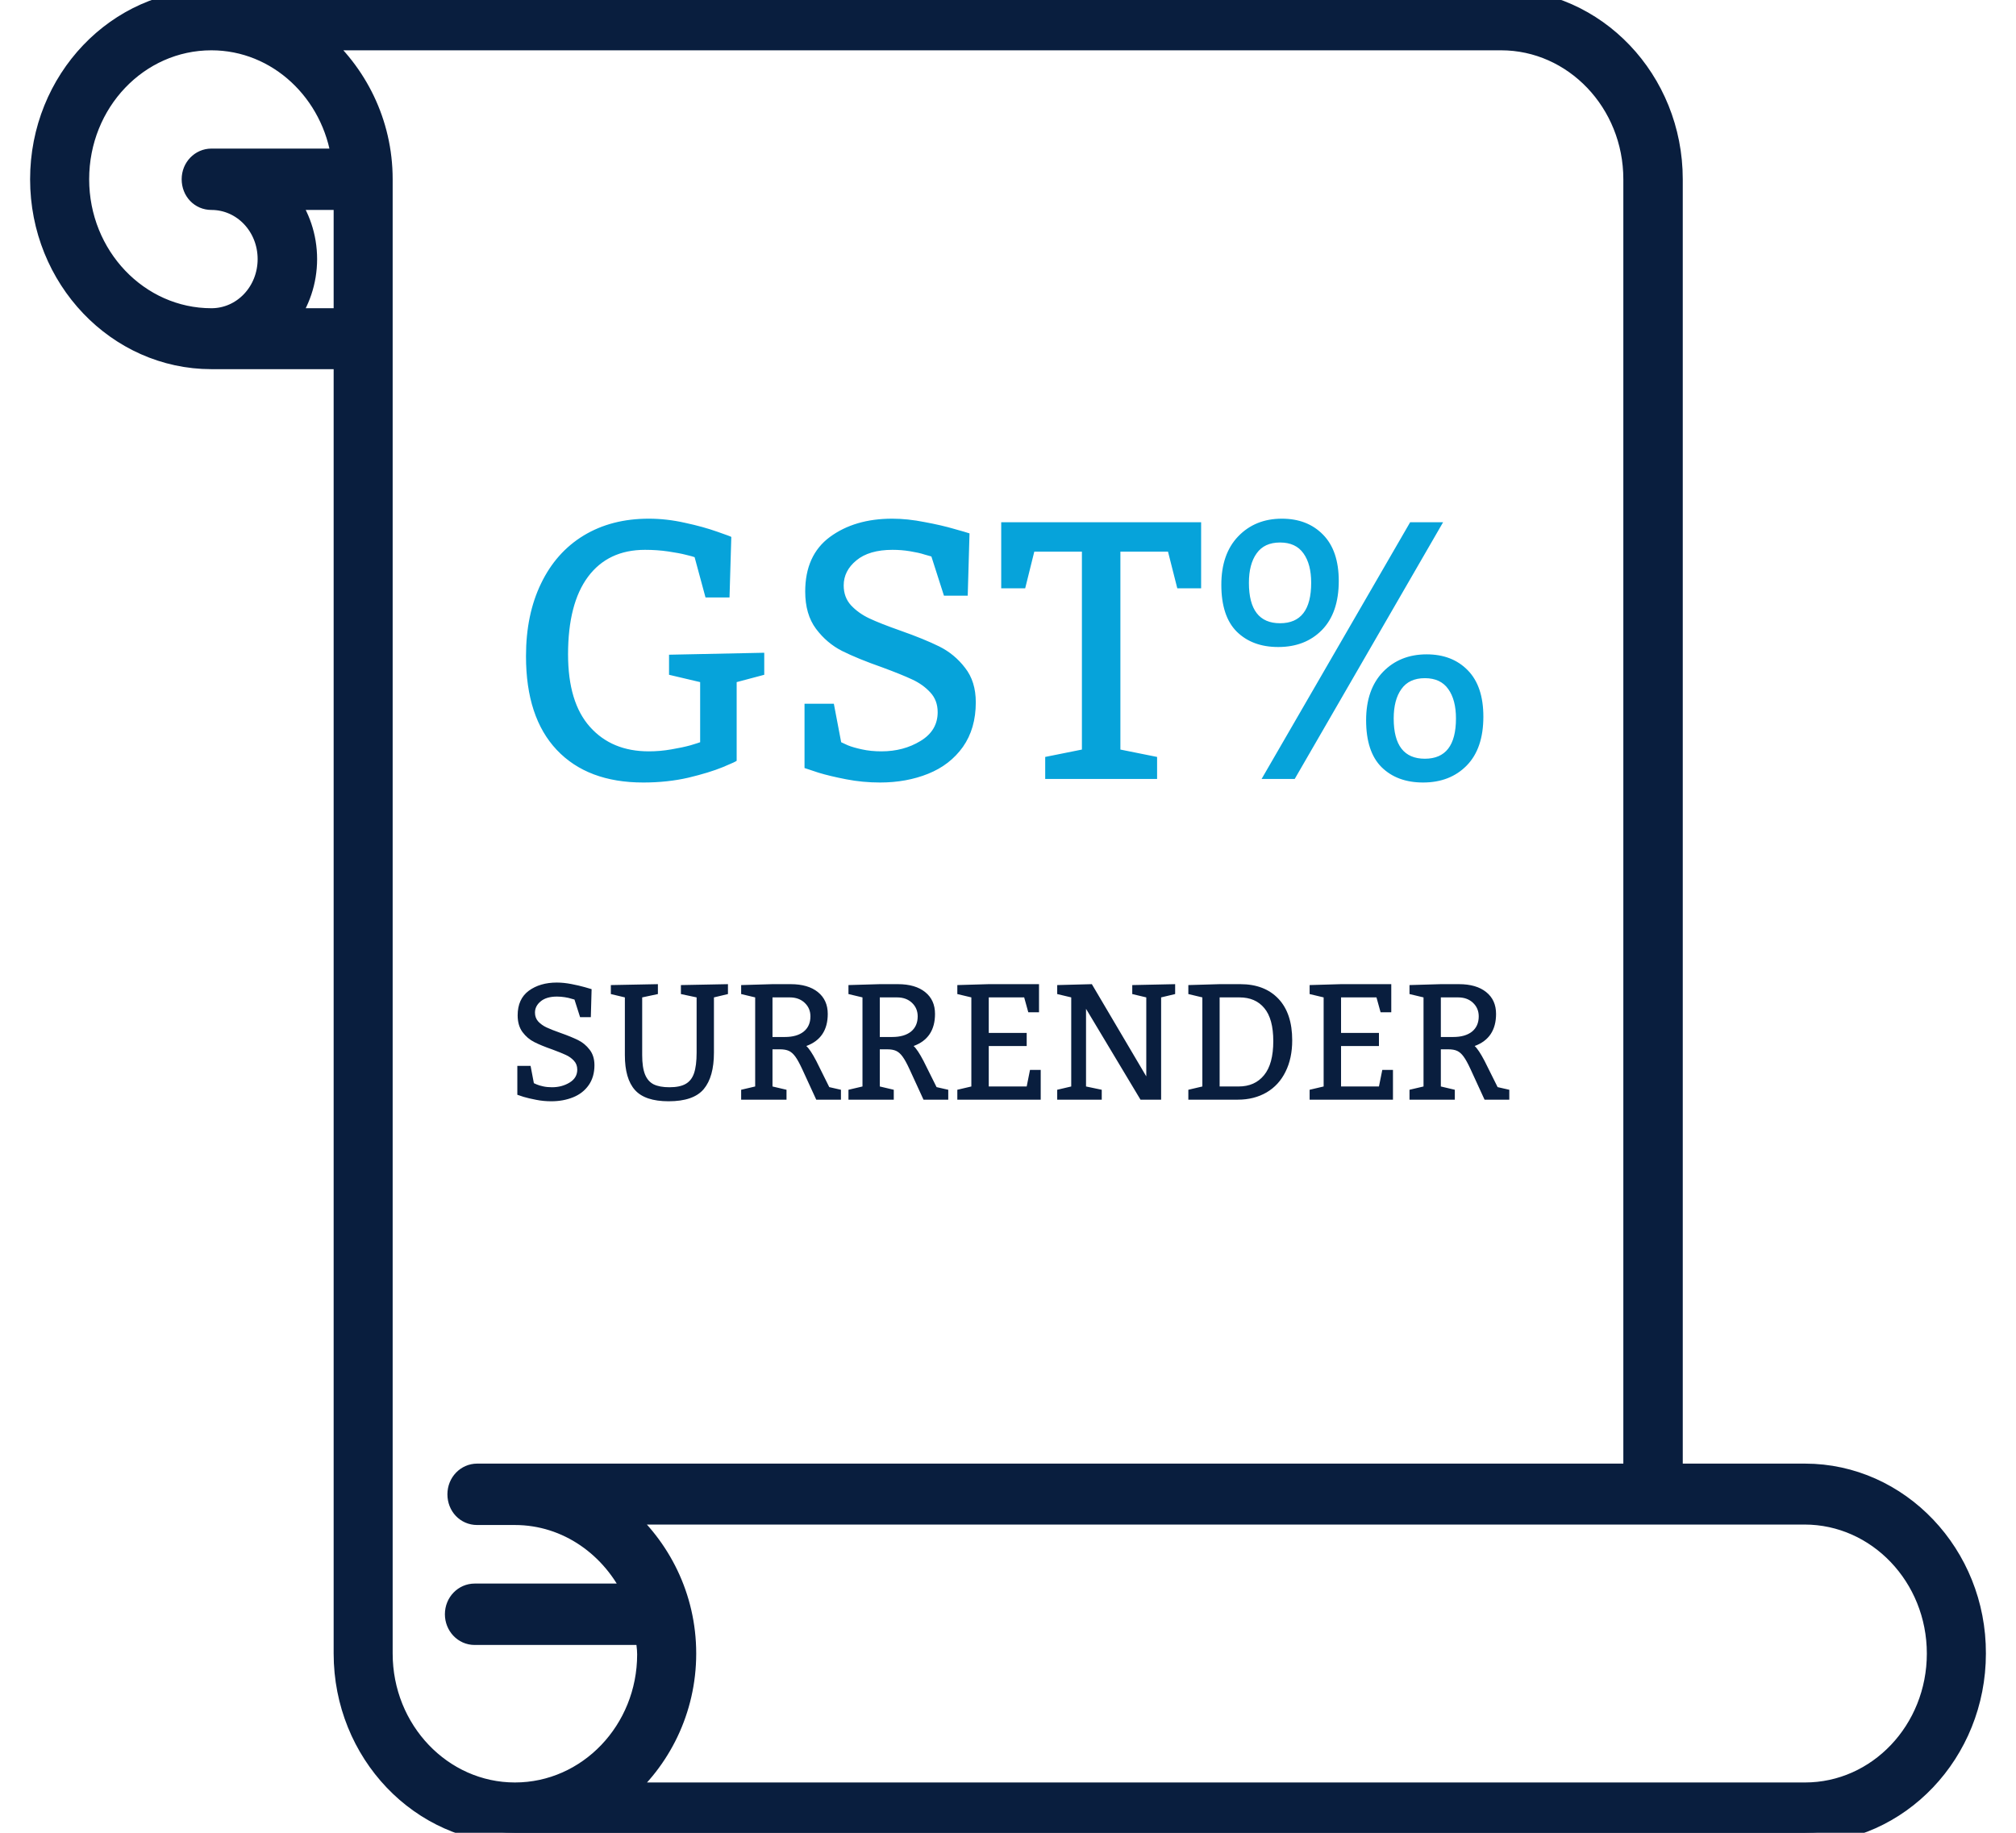 <svg width="44" height="40" viewBox="0 0 44 40" fill="none" xmlns="http://www.w3.org/2000/svg">
<g clip-path="url(#clip0_650_1904)">
<path d="M39.395 32.175H36.495V3.912C36.495 1.752 34.819 0 32.771 0H4.614C2.565 0 0.889 1.752 0.889 3.912C0.889 6.073 2.565 7.825 4.614 7.825H7.514V36.088C7.514 38.248 9.19 40 11.238 40H39.386C41.444 40 43.111 38.239 43.111 36.088C43.12 33.936 41.444 32.175 39.395 32.175ZM4.614 6.959C3.019 6.959 1.714 5.597 1.714 3.912C1.714 2.228 3.01 0.866 4.614 0.866C6.073 0.866 7.269 2.009 7.468 3.475H4.614C4.387 3.475 4.197 3.665 4.197 3.912C4.197 4.16 4.378 4.35 4.614 4.35C5.302 4.35 5.855 4.931 5.855 5.654C5.855 6.378 5.302 6.959 4.614 6.959ZM7.514 4.941V6.959H6.263C6.526 6.597 6.689 6.149 6.689 5.654C6.689 5.159 6.526 4.712 6.263 4.35H7.514V4.941ZM11.238 39.134C9.643 39.134 8.338 37.773 8.338 36.088V3.912C8.338 2.675 7.776 1.59 6.925 0.866H32.762C34.357 0.866 35.662 2.228 35.662 3.912V32.175H10.414C10.187 32.175 9.997 32.365 9.997 32.613C9.997 32.861 10.178 33.051 10.414 33.051H11.238C12.389 33.051 13.377 33.765 13.848 34.793H10.359C10.133 34.793 9.942 34.983 9.942 35.231C9.942 35.469 10.124 35.669 10.359 35.669H14.093C14.111 35.812 14.138 35.954 14.138 36.107C14.138 37.773 12.842 39.134 11.238 39.134ZM39.395 39.134H13.549C14.401 38.42 14.963 37.325 14.963 36.088C14.963 34.85 14.401 33.765 13.549 33.041H39.386C40.981 33.041 42.286 34.403 42.286 36.088C42.286 37.773 40.99 39.134 39.395 39.134Z" fill="#091E3E" stroke="#091E3E" stroke-width="0.464"/>
<path d="M16.078 16.602C16.078 16.612 15.978 16.659 15.777 16.742C15.579 16.823 15.328 16.9 15.023 16.973C14.719 17.043 14.391 17.078 14.039 17.078C13.229 17.078 12.6 16.841 12.152 16.367C11.704 15.893 11.48 15.211 11.48 14.32C11.48 13.713 11.59 13.185 11.809 12.734C12.027 12.281 12.337 11.932 12.738 11.688C13.142 11.443 13.616 11.32 14.16 11.32C14.421 11.32 14.684 11.35 14.949 11.41C15.217 11.467 15.453 11.533 15.656 11.605C15.859 11.676 15.961 11.713 15.961 11.719L15.922 13.039H15.398L15.16 12.16C15.134 12.15 15.072 12.133 14.973 12.109C14.874 12.083 14.743 12.059 14.582 12.035C14.423 12.012 14.255 12 14.078 12C13.539 12 13.124 12.197 12.832 12.59C12.543 12.98 12.398 13.544 12.398 14.281C12.398 14.979 12.557 15.507 12.875 15.863C13.193 16.22 13.621 16.398 14.16 16.398C14.324 16.398 14.488 16.384 14.652 16.355C14.819 16.327 14.958 16.297 15.07 16.266C15.182 16.232 15.253 16.21 15.281 16.199V14.887L14.602 14.727V14.289L16.68 14.246V14.727L16.078 14.887V16.602ZM18.359 16.199C18.38 16.21 18.428 16.232 18.504 16.266C18.579 16.297 18.682 16.327 18.812 16.355C18.943 16.384 19.085 16.398 19.238 16.398C19.559 16.398 19.842 16.323 20.09 16.172C20.34 16.021 20.465 15.811 20.465 15.543C20.465 15.371 20.412 15.228 20.305 15.113C20.198 14.996 20.065 14.901 19.906 14.828C19.75 14.755 19.534 14.668 19.258 14.566C18.896 14.439 18.603 14.319 18.379 14.207C18.158 14.095 17.967 13.934 17.809 13.723C17.652 13.512 17.574 13.241 17.574 12.91C17.574 12.382 17.754 11.984 18.113 11.719C18.475 11.453 18.928 11.32 19.473 11.32C19.697 11.32 19.934 11.345 20.184 11.395C20.434 11.441 20.647 11.491 20.824 11.543C21.001 11.592 21.113 11.625 21.16 11.641L21.121 13H20.602L20.328 12.145C20.307 12.139 20.256 12.125 20.176 12.102C20.095 12.075 19.991 12.052 19.863 12.031C19.736 12.01 19.608 12 19.48 12C19.139 12 18.876 12.077 18.691 12.23C18.506 12.382 18.414 12.564 18.414 12.777C18.414 12.949 18.467 13.094 18.574 13.211C18.681 13.325 18.814 13.421 18.973 13.496C19.134 13.572 19.359 13.66 19.648 13.762C19.995 13.884 20.279 14 20.5 14.109C20.721 14.219 20.909 14.374 21.062 14.574C21.219 14.772 21.297 15.023 21.297 15.328C21.297 15.711 21.203 16.035 21.016 16.301C20.828 16.564 20.576 16.759 20.258 16.887C19.943 17.014 19.592 17.078 19.207 17.078C18.957 17.078 18.711 17.055 18.469 17.008C18.227 16.961 18.025 16.913 17.863 16.863C17.704 16.811 17.603 16.777 17.559 16.762V15.359H18.199L18.359 16.199ZM22.812 16.52L23.613 16.359V12.039H22.574L22.375 12.84H21.852V11.398H26.215V12.84H25.695L25.492 12.039H24.453V16.359L25.254 16.52V17H22.812V16.52ZM26.656 12.762C26.656 12.314 26.779 11.962 27.023 11.707C27.271 11.449 27.588 11.32 27.977 11.32C28.349 11.32 28.648 11.436 28.875 11.668C29.104 11.9 29.219 12.237 29.219 12.68C29.219 13.143 29.096 13.5 28.852 13.75C28.609 13.997 28.292 14.121 27.898 14.121C27.521 14.121 27.219 14.009 26.992 13.785C26.768 13.561 26.656 13.22 26.656 12.762ZM28.258 17H27.535L30.777 11.398H31.496L28.258 17ZM27.258 12.719C27.258 13.307 27.484 13.602 27.938 13.602C28.391 13.602 28.617 13.307 28.617 12.719C28.617 12.448 28.561 12.234 28.449 12.078C28.337 11.919 28.167 11.84 27.938 11.84C27.708 11.84 27.538 11.919 27.426 12.078C27.314 12.234 27.258 12.448 27.258 12.719ZM29.816 15.719C29.816 15.271 29.939 14.919 30.184 14.664C30.431 14.409 30.749 14.281 31.137 14.281C31.509 14.281 31.809 14.397 32.035 14.629C32.262 14.861 32.375 15.198 32.375 15.641C32.375 16.104 32.254 16.46 32.012 16.707C31.77 16.954 31.452 17.078 31.059 17.078C30.681 17.078 30.379 16.966 30.152 16.742C29.928 16.518 29.816 16.177 29.816 15.719ZM30.418 15.68C30.418 16.266 30.645 16.559 31.098 16.559C31.551 16.559 31.777 16.266 31.777 15.68C31.777 15.409 31.721 15.195 31.609 15.039C31.497 14.88 31.327 14.801 31.098 14.801C30.869 14.801 30.698 14.88 30.586 15.039C30.474 15.195 30.418 15.409 30.418 15.68Z" fill="#06A3DA"/>
<path d="M11.652 23.64C11.661 23.644 11.683 23.654 11.717 23.669C11.751 23.684 11.797 23.697 11.856 23.71C11.914 23.723 11.978 23.729 12.047 23.729C12.191 23.729 12.319 23.695 12.431 23.627C12.543 23.559 12.599 23.465 12.599 23.344C12.599 23.267 12.575 23.203 12.527 23.151C12.479 23.098 12.419 23.055 12.348 23.023C12.277 22.99 12.18 22.951 12.056 22.905C11.893 22.848 11.761 22.794 11.661 22.743C11.561 22.693 11.475 22.62 11.404 22.525C11.334 22.43 11.298 22.308 11.298 22.16C11.298 21.922 11.379 21.743 11.541 21.623C11.704 21.504 11.908 21.444 12.153 21.444C12.254 21.444 12.36 21.455 12.473 21.477C12.585 21.499 12.681 21.521 12.761 21.544C12.841 21.567 12.891 21.581 12.912 21.588L12.895 22.2H12.661L12.538 21.815C12.528 21.813 12.505 21.806 12.469 21.796C12.433 21.784 12.386 21.773 12.329 21.764C12.271 21.755 12.214 21.75 12.156 21.75C12.003 21.75 11.884 21.785 11.801 21.854C11.718 21.922 11.676 22.004 11.676 22.1C11.676 22.177 11.7 22.242 11.748 22.295C11.796 22.346 11.856 22.389 11.928 22.423C12 22.457 12.102 22.497 12.232 22.543C12.388 22.598 12.515 22.65 12.615 22.699C12.715 22.748 12.799 22.818 12.868 22.908C12.938 22.997 12.974 23.11 12.974 23.248C12.974 23.42 12.931 23.566 12.847 23.685C12.763 23.804 12.649 23.892 12.506 23.949C12.364 24.006 12.207 24.035 12.033 24.035C11.921 24.035 11.81 24.025 11.701 24.003C11.592 23.982 11.501 23.961 11.428 23.939C11.357 23.915 11.311 23.9 11.291 23.893V23.262H11.58L11.652 23.64ZM15.582 22.973C15.582 23.326 15.508 23.592 15.359 23.77C15.21 23.947 14.955 24.035 14.593 24.035C14.249 24.035 14.004 23.953 13.858 23.789C13.711 23.625 13.638 23.371 13.638 23.028V21.768L13.332 21.695V21.499L14.359 21.479V21.695L14.016 21.768V23.028C14.016 23.208 14.037 23.349 14.078 23.45C14.119 23.551 14.182 23.623 14.267 23.666C14.354 23.708 14.468 23.729 14.61 23.729C14.761 23.729 14.879 23.705 14.963 23.657C15.049 23.609 15.111 23.531 15.148 23.422C15.185 23.313 15.204 23.163 15.204 22.973V21.768L14.861 21.695V21.499L15.888 21.479V21.695L15.582 21.768V22.973ZM16.482 21.768L16.176 21.695V21.499L16.86 21.479H17.256C17.51 21.479 17.709 21.537 17.852 21.653C17.994 21.768 18.066 21.926 18.066 22.128C18.066 22.481 17.91 22.715 17.598 22.829C17.656 22.88 17.728 22.988 17.815 23.154L18.099 23.726L18.354 23.784V24H17.815L17.509 23.334C17.451 23.21 17.401 23.118 17.358 23.06C17.314 23 17.268 22.959 17.219 22.936C17.169 22.913 17.104 22.901 17.022 22.901H16.86V23.712L17.166 23.784V24H16.176V23.784L16.482 23.712V21.768ZM17.131 22.632C17.305 22.632 17.442 22.593 17.54 22.515C17.639 22.435 17.688 22.324 17.688 22.182C17.688 22.063 17.646 21.964 17.561 21.885C17.478 21.807 17.37 21.768 17.238 21.768H16.86V22.632H17.131ZM18.824 21.768L18.518 21.695V21.499L19.202 21.479H19.597C19.851 21.479 20.05 21.537 20.193 21.653C20.336 21.768 20.407 21.926 20.407 22.128C20.407 22.481 20.252 22.715 19.94 22.829C19.997 22.88 20.069 22.988 20.156 23.154L20.441 23.726L20.696 23.784V24H20.156L19.85 23.334C19.793 23.21 19.742 23.118 19.699 23.06C19.656 23 19.609 22.959 19.56 22.936C19.511 22.913 19.445 22.901 19.363 22.901H19.202V23.712L19.507 23.784V24H18.518V23.784L18.824 23.712V21.768ZM19.472 22.632C19.647 22.632 19.783 22.593 19.882 22.515C19.98 22.435 20.029 22.324 20.029 22.182C20.029 22.063 19.987 21.964 19.903 21.885C19.82 21.807 19.712 21.768 19.579 21.768H19.202V22.632H19.472ZM22.408 22.543V22.829H21.58V23.712H22.408L22.48 23.351H22.714V24H20.894V23.784L21.2 23.712V21.768L20.894 21.695V21.499L21.58 21.479H22.677V22.093H22.443L22.353 21.768H21.58V22.543H22.408ZM24.046 23.784V24H23.074V23.784L23.38 23.712V21.768L23.074 21.695V21.499L23.83 21.479L25.018 23.492V21.768L24.712 21.695V21.499L25.648 21.479V21.695L25.342 21.768V24H24.892L23.703 22.017V23.712L24.046 23.784ZM26.242 21.768L25.936 21.695V21.499L26.619 21.479H27.07C27.425 21.479 27.702 21.586 27.903 21.799C28.103 22.011 28.203 22.313 28.203 22.704C28.203 22.966 28.155 23.194 28.057 23.39C27.961 23.586 27.823 23.736 27.643 23.842C27.462 23.947 27.253 24 27.017 24H25.936V23.784L26.242 23.712V21.768ZM27.034 23.712C27.27 23.712 27.454 23.63 27.588 23.466C27.723 23.302 27.79 23.054 27.79 22.722C27.79 22.399 27.725 22.159 27.595 22.003C27.466 21.846 27.285 21.768 27.052 21.768H26.619V23.712H27.034ZM30.096 22.543V22.829H29.269V23.712H30.096L30.169 23.351H30.402V24H28.583V23.784L28.889 23.712V21.768L28.583 21.695V21.499L29.269 21.479H30.365V22.093H30.132L30.042 21.768H29.269V22.543H30.096ZM31.069 21.768L30.763 21.695V21.499L31.447 21.479H31.842C32.096 21.479 32.295 21.537 32.438 21.653C32.581 21.768 32.652 21.926 32.652 22.128C32.652 22.481 32.496 22.715 32.185 22.829C32.242 22.88 32.314 22.988 32.401 23.154L32.686 23.726L32.941 23.784V24H32.401L32.095 23.334C32.038 23.21 31.987 23.118 31.944 23.06C31.901 23 31.854 22.959 31.805 22.936C31.756 22.913 31.69 22.901 31.608 22.901H31.447V23.712L31.752 23.784V24H30.763V23.784L31.069 23.712V21.768ZM31.717 22.632C31.892 22.632 32.028 22.593 32.127 22.515C32.225 22.435 32.274 22.324 32.274 22.182C32.274 22.063 32.232 21.964 32.148 21.885C32.065 21.807 31.957 21.768 31.824 21.768H31.447V22.632H31.717Z" fill="#091E3E"/>
</g>
<defs>
<clipPath id="clip0_650_1904">
<rect width="44" height="40" fill="white"/>
</clipPath>
</defs>
</svg>
